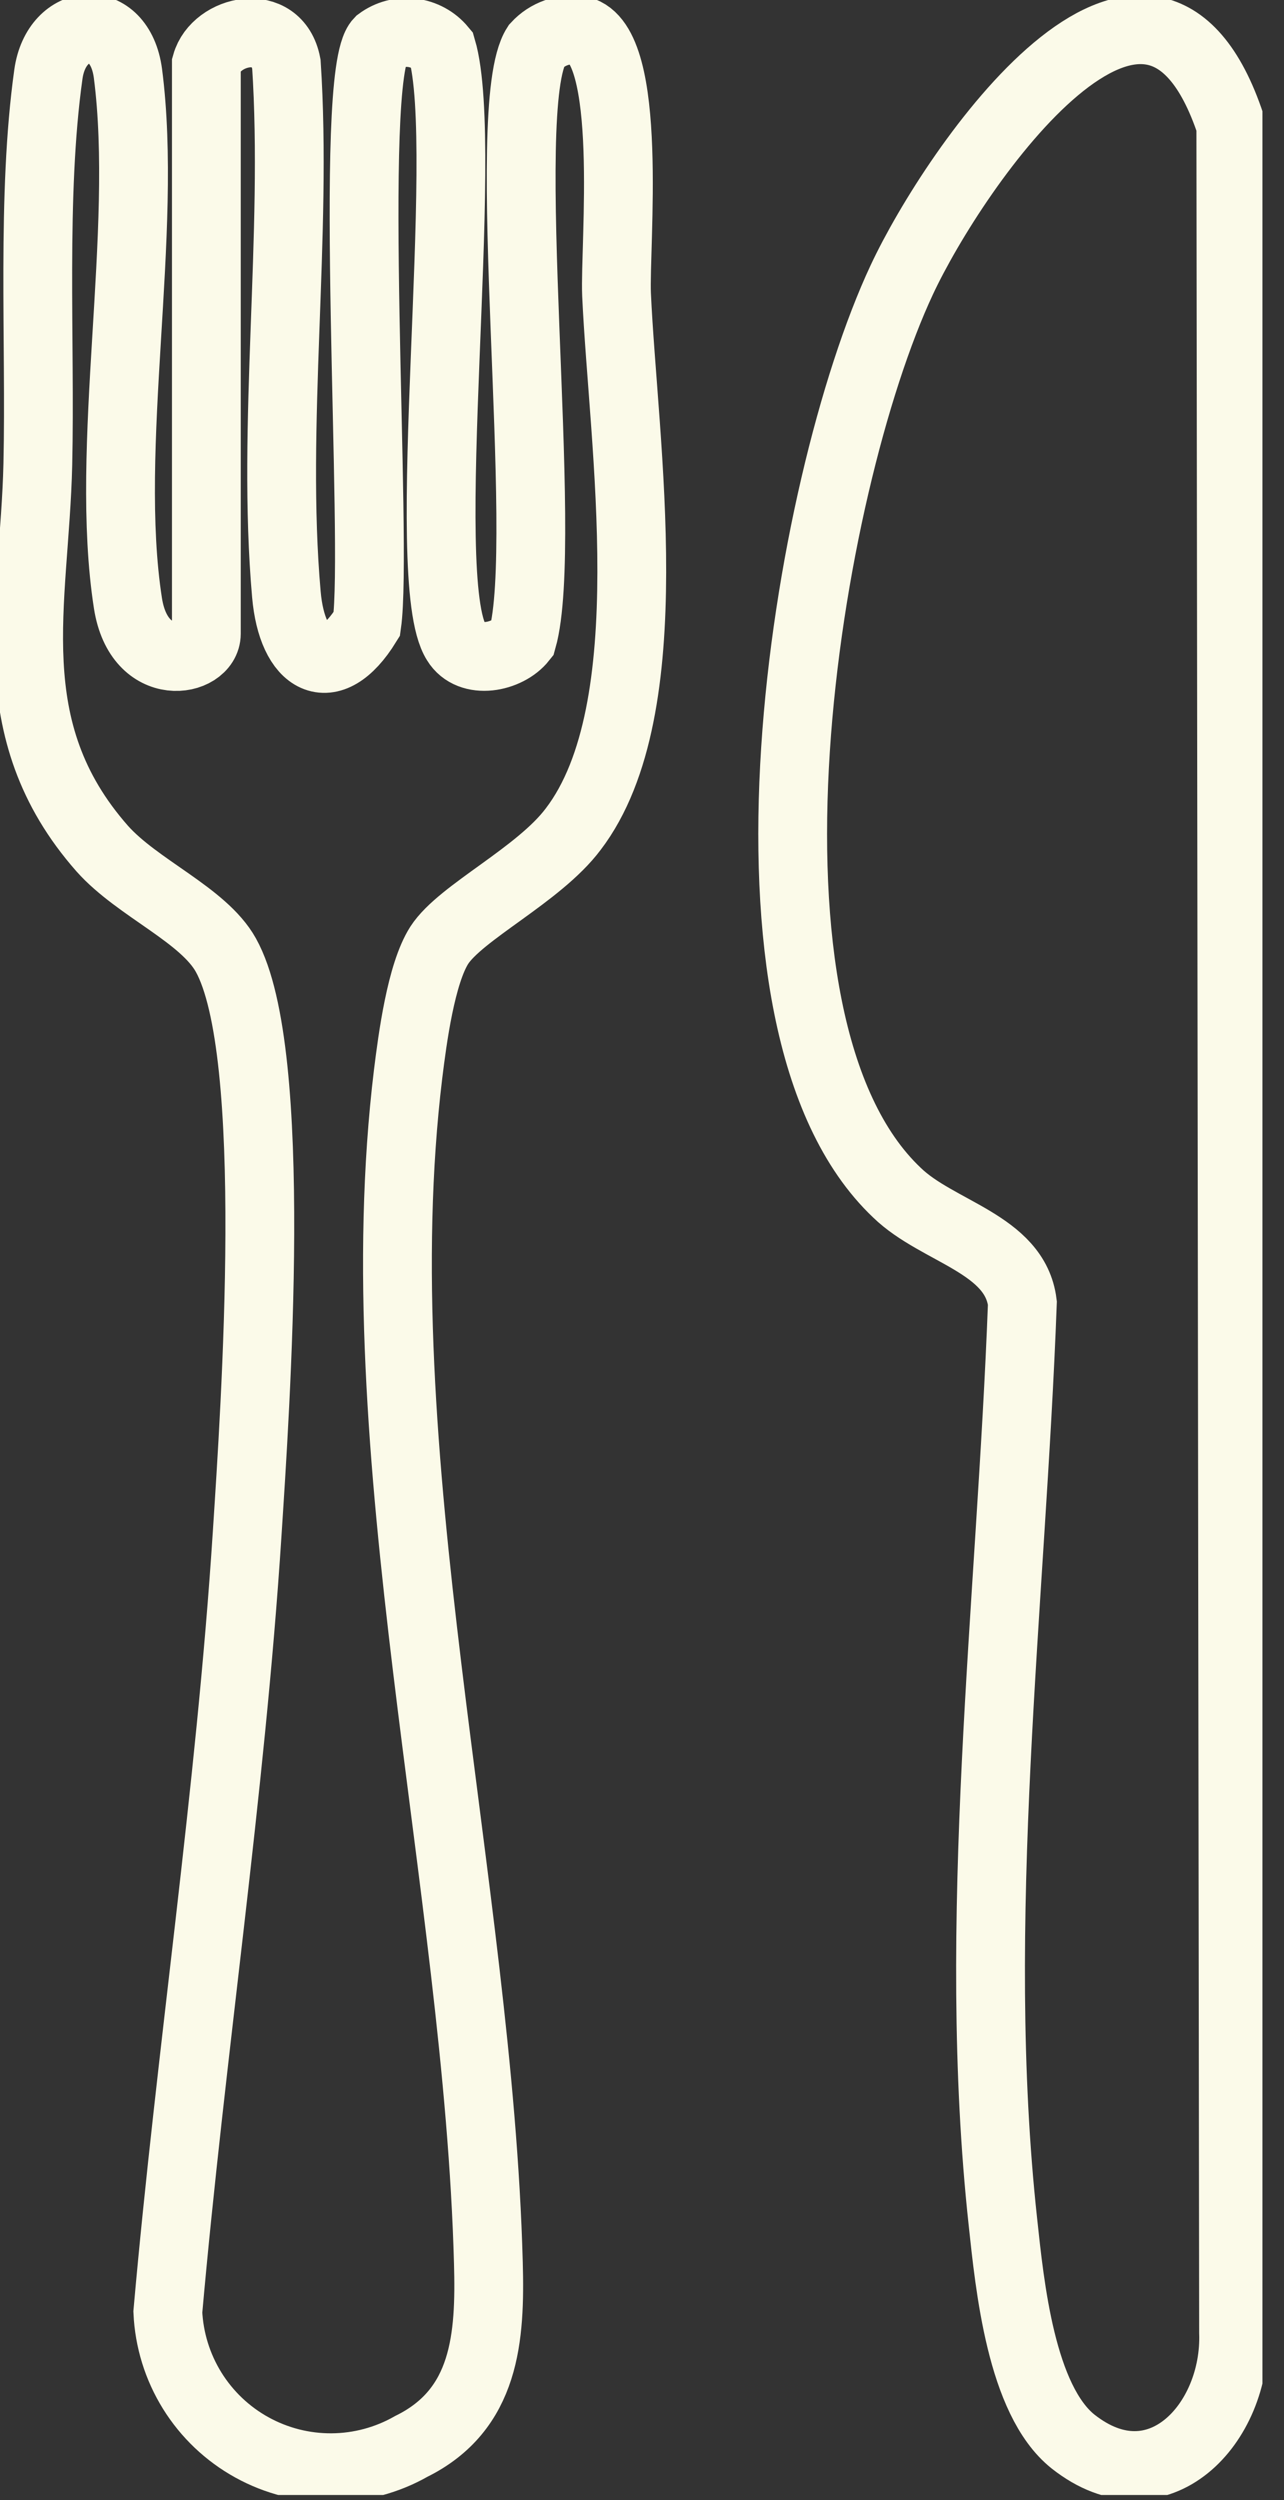<svg width="56" height="109" viewBox="0 0 56 109" fill="none" xmlns="http://www.w3.org/2000/svg">
<rect x="0" y="0" width="56" height="109" fill="#333333" stroke="none"/>
<g clip-path="url(#clip0_609_573)">
<path d="M39.12 52C31.25 44.55 35.12 21.2 39.33 12.2C41.62 7.3 50.17 -5.15 53.68 5.45L53.8 101.69C53.94 105.69 50.49 109.36 46.8 106.45C44.53 104.64 44.04 99.66 43.74 96.87C42.32 83.79 44.1 69.94 44.59 56.81C44.27 54.22 40.89 53.72 39.12 52Z" stroke="#FBFAE9" stroke-width="3" stroke-miterlimit="10"/>
<path d="M9 2.79C9.42 1.3 12.09 0.69 12.49 2.79C12.98 10.27 11.84 18.53 12.49 25.91C12.74 28.81 14.39 29.81 16 27.2C16.49 23.74 15.13 3.26 16.54 1.81C16.951 1.505 17.463 1.37 17.971 1.431C18.479 1.493 18.943 1.746 19.27 2.14C20.55 6.5 18.16 25.27 19.9 28C20.51 29 22.14 28.67 22.78 27.86C24 23.54 21.67 4.68 23.39 2C23.629 1.74 23.928 1.543 24.261 1.426C24.594 1.309 24.951 1.276 25.3 1.33C27.66 1.9 26.8 10.72 26.89 12.84C27.18 19.31 29 30.91 25 36.15C23.5 38.15 20.09 39.77 19.16 41.21C18.36 42.46 17.99 45.29 17.8 46.82C15.8 63.28 20.86 82.19 21.3 98.66C21.39 101.92 21.18 105.06 17.94 106.66C16.882 107.262 15.687 107.583 14.47 107.591C13.253 107.599 12.054 107.294 10.988 106.706C9.922 106.118 9.025 105.266 8.383 104.232C7.741 103.198 7.375 102.016 7.32 100.8C8.32 89.5 10.05 78.18 10.78 66.86C11.13 61.44 12.21 45.86 9.85 41.64C8.87 39.88 6 38.73 4.46 37C-0.14 31.78 1.51 26.3 1.65 20.24C1.77 14.85 1.37 8.53 2.11 3.24C2.46 0.71 5.22 0.49 5.58 3.2C6.48 10.13 4.52 19.49 5.58 26.3C6.07 29.44 9 28.88 9 27.63V2.79Z" stroke="#FBFAE9" stroke-width="3" stroke-miterlimit="10"/>
</g>
<defs>
<clipPath id="clip0_609_573">
<rect width="55.06" height="108.78" fill="white"/>
</clipPath>
</defs>
</svg>
